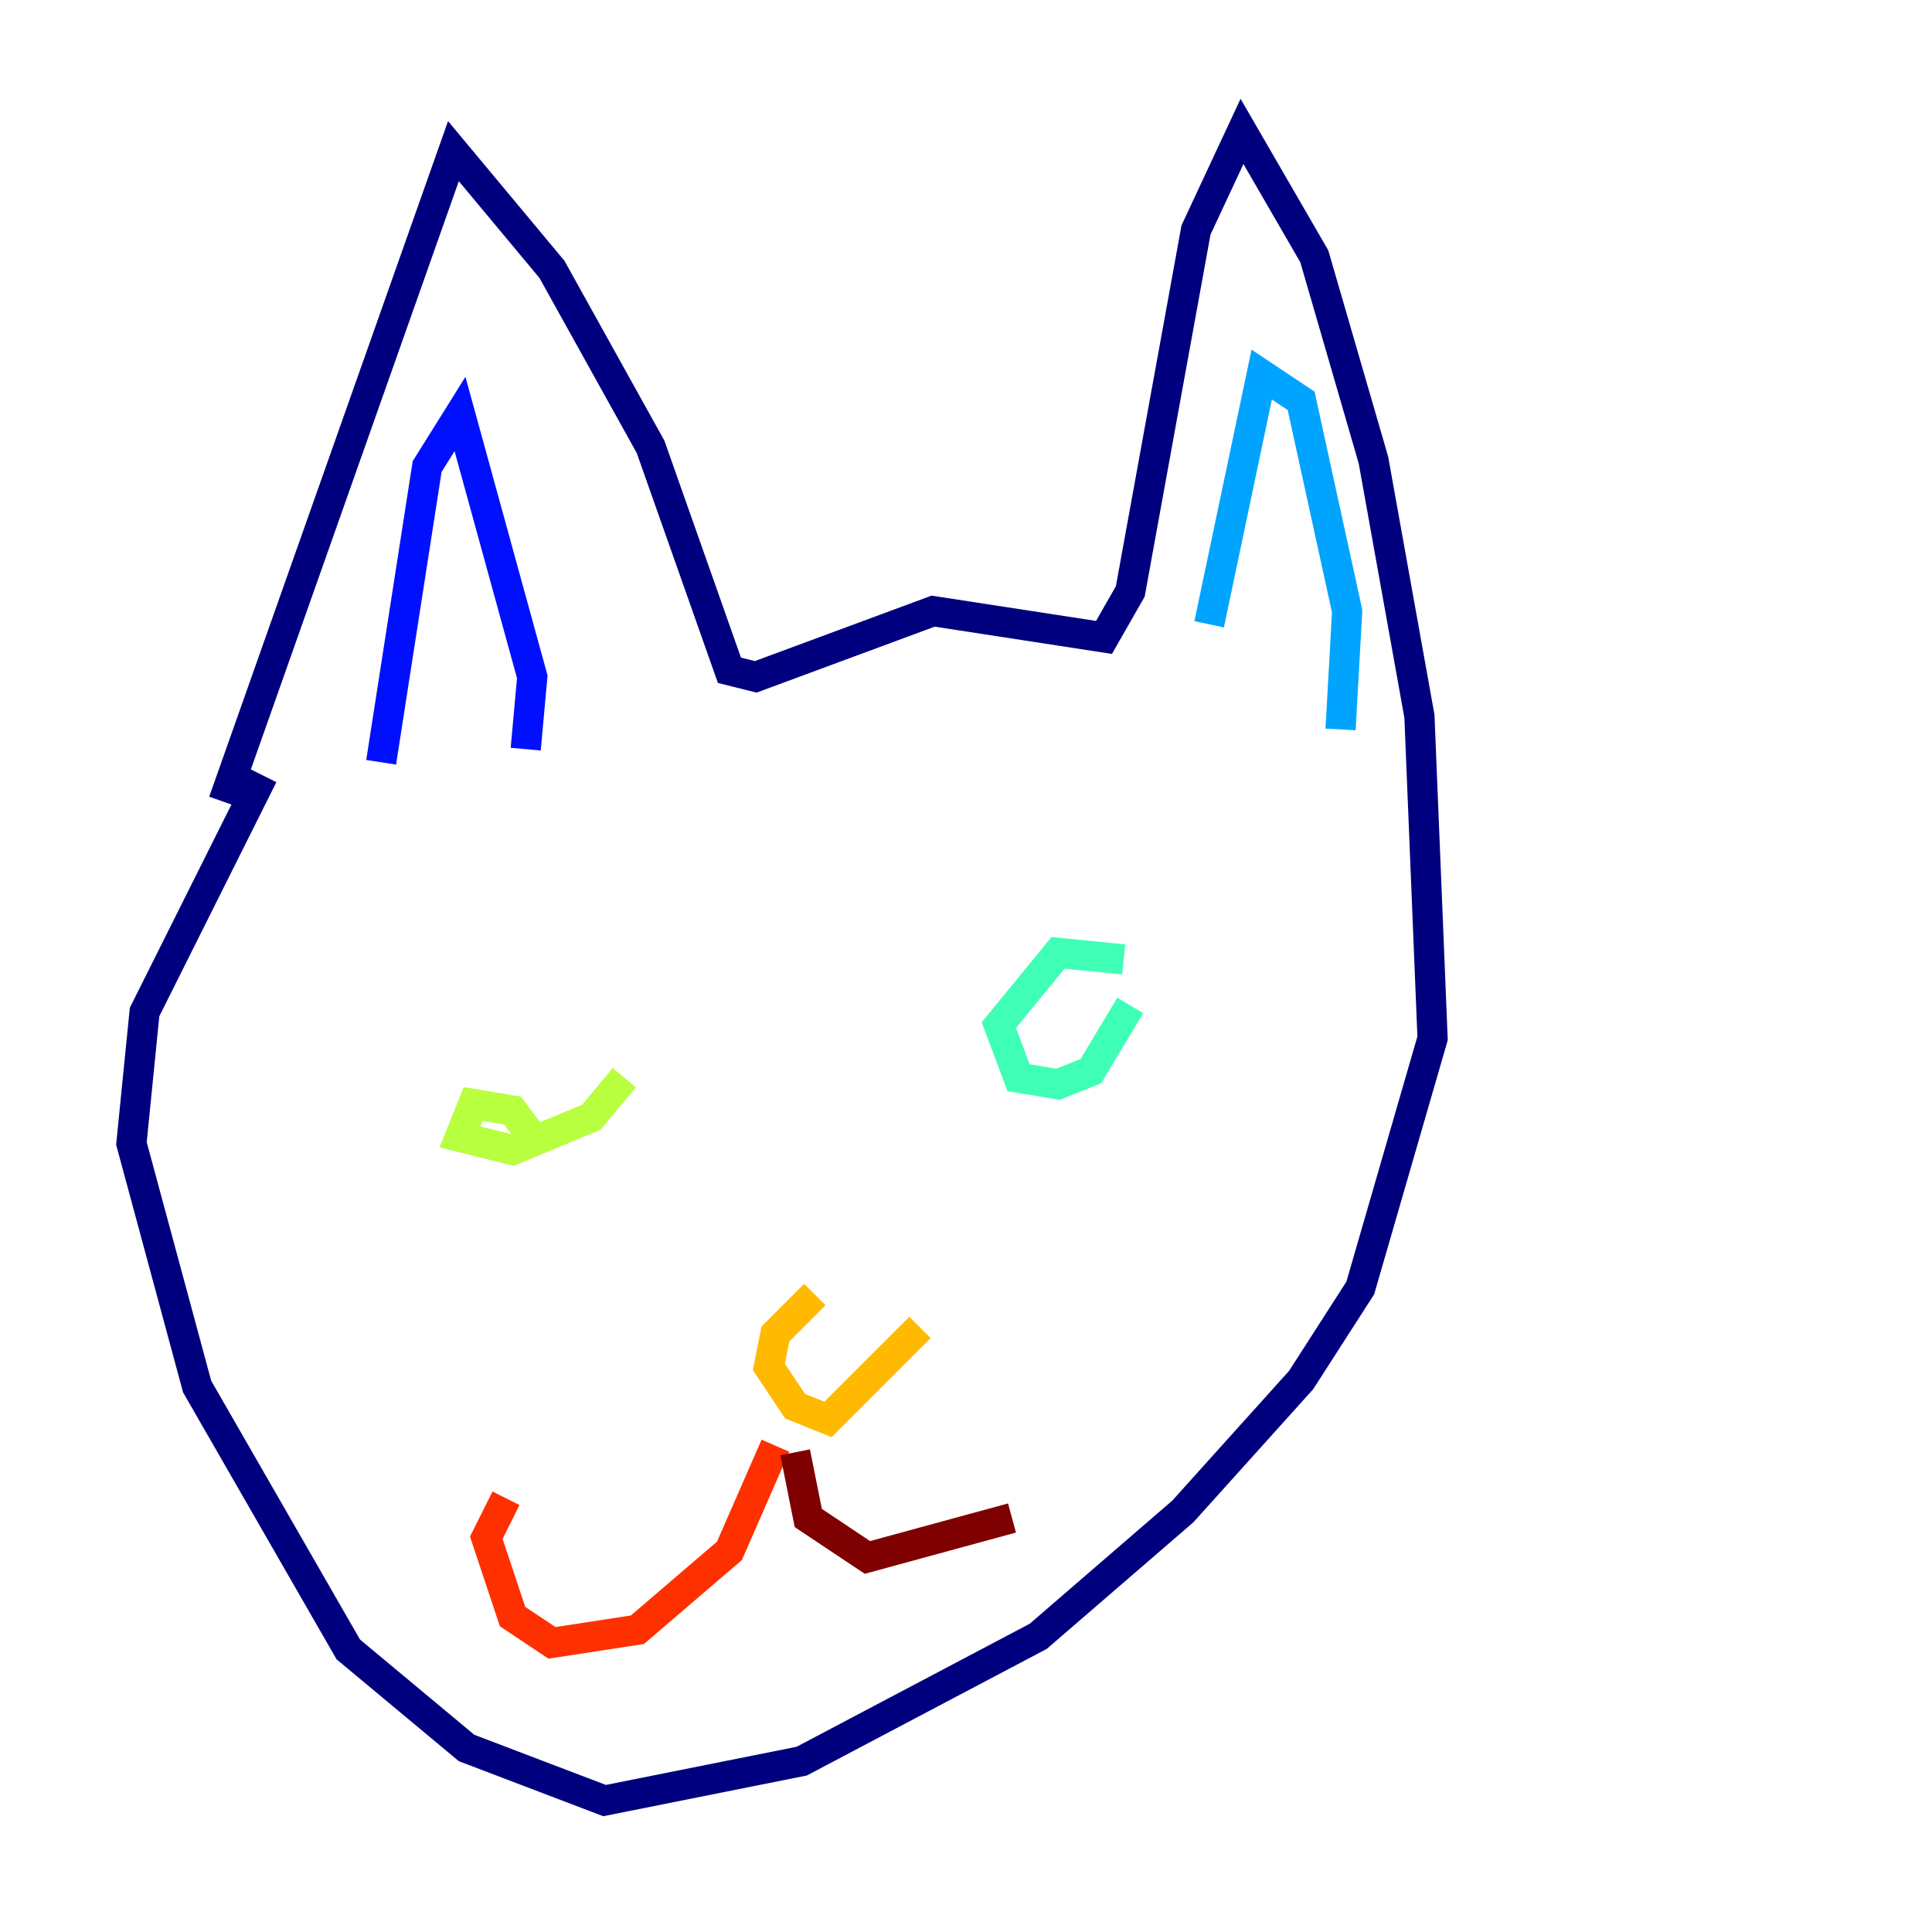 <?xml version="1.0" encoding="utf-8" ?>
<svg baseProfile="tiny" height="128" version="1.2" viewBox="0,0,128,128" width="128" xmlns="http://www.w3.org/2000/svg" xmlns:ev="http://www.w3.org/2001/xml-events" xmlns:xlink="http://www.w3.org/1999/xlink"><defs /><polyline fill="none" points="14.803,53.116 30.041,10.014 36.571,17.85 43.102,29.605 48.327,44.408 50.068,44.843 61.823,40.49 73.143,42.231 74.884,39.184 79.238,15.238 82.286,8.707 87.075,16.98 90.993,30.476 94.041,47.456 94.912,68.789 90.122,85.333 86.204,91.429 78.367,100.136 68.789,108.408 53.116,116.68 40.054,119.293 30.912,115.809 23.075,109.279 13.061,91.864 8.707,75.755 9.578,67.048 17.415,51.374" stroke="#00007f" stroke-width="2" /><polyline fill="none" points="34.83,49.633 35.265,44.843 30.476,27.429 28.299,30.912 25.252,50.503" stroke="#0010ff" stroke-width="2" /><polyline fill="none" points="88.816,48.327 89.252,40.49 86.204,26.558 83.592,24.816 80.109,41.361" stroke="#00a4ff" stroke-width="2" /><polyline fill="none" points="74.449,63.565 70.095,63.129 66.177,67.918 67.483,71.401 70.095,71.837 72.272,70.966 74.884,66.612" stroke="#3fffb7" stroke-width="2" /><polyline fill="none" points="35.265,75.32 33.959,73.578 31.347,73.143 30.476,75.32 33.959,76.191 39.184,74.014 41.361,71.401" stroke="#b7ff3f" stroke-width="2" /><polyline fill="none" points="60.952,87.946 54.857,94.041 52.68,93.17 50.939,90.558 51.374,88.381 53.986,85.769" stroke="#ffb900" stroke-width="2" /><polyline fill="none" points="51.374,95.782 48.327,102.748 42.231,107.973 36.571,108.844 33.959,107.102 32.218,101.878 33.524,99.265" stroke="#ff3000" stroke-width="2" /><polyline fill="none" points="52.68,96.218 53.551,100.571 57.469,103.184 67.048,100.571" stroke="#7f0000" stroke-width="2" /></svg>